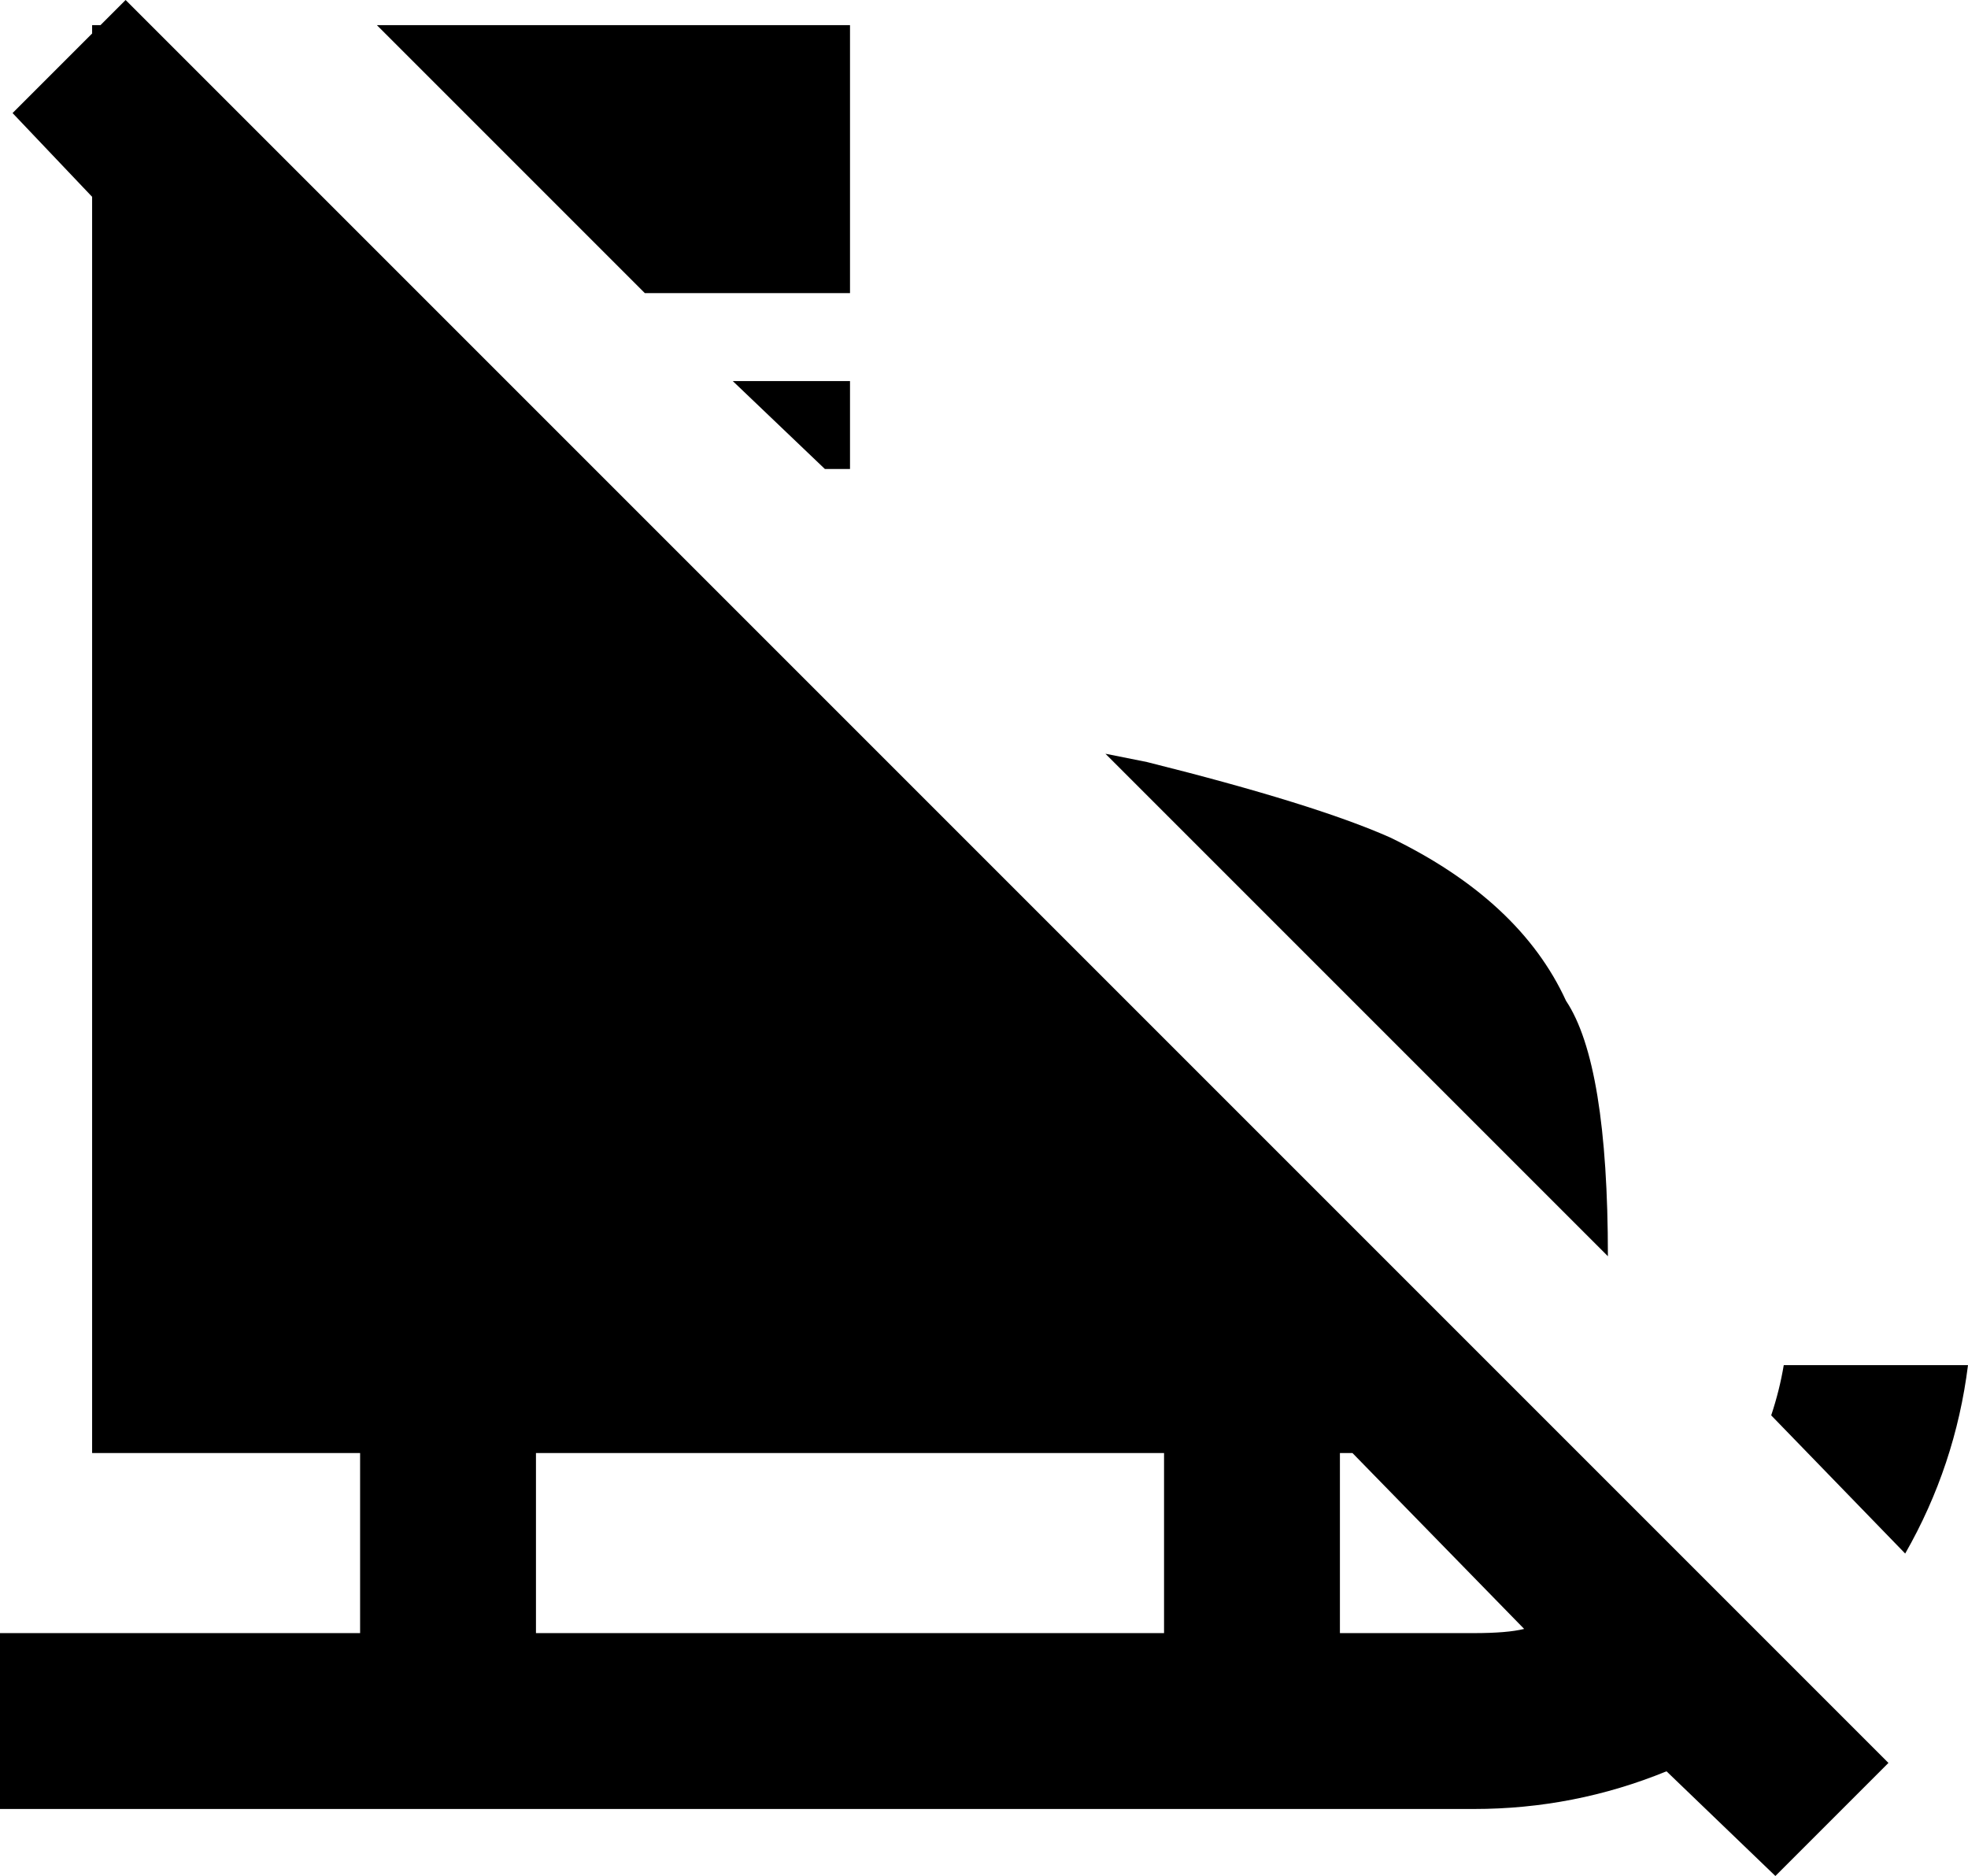 <svg xmlns="http://www.w3.org/2000/svg" viewBox="21 -37 470 448">
      <g transform="scale(1 -1) translate(0 -374)">
        <path d="M405 111 285 231 295 229Q335 219 353 211Q384 196 395 172Q405 157 405 111ZM447 85Q446 79 444 73L476 40Q488 61 491 85ZM224 299V320H196L218 299ZM472 -10 445 -37 419 -12Q397 -21 373 -21H21V21H107V64H43V364L24 384L43 403V405H45L51 411ZM299 64H149V21H299ZM385 22 344 64H341V21H373Q381 21 385 22ZM224 341V405H111L175 341Z" />
      </g>
    </svg>